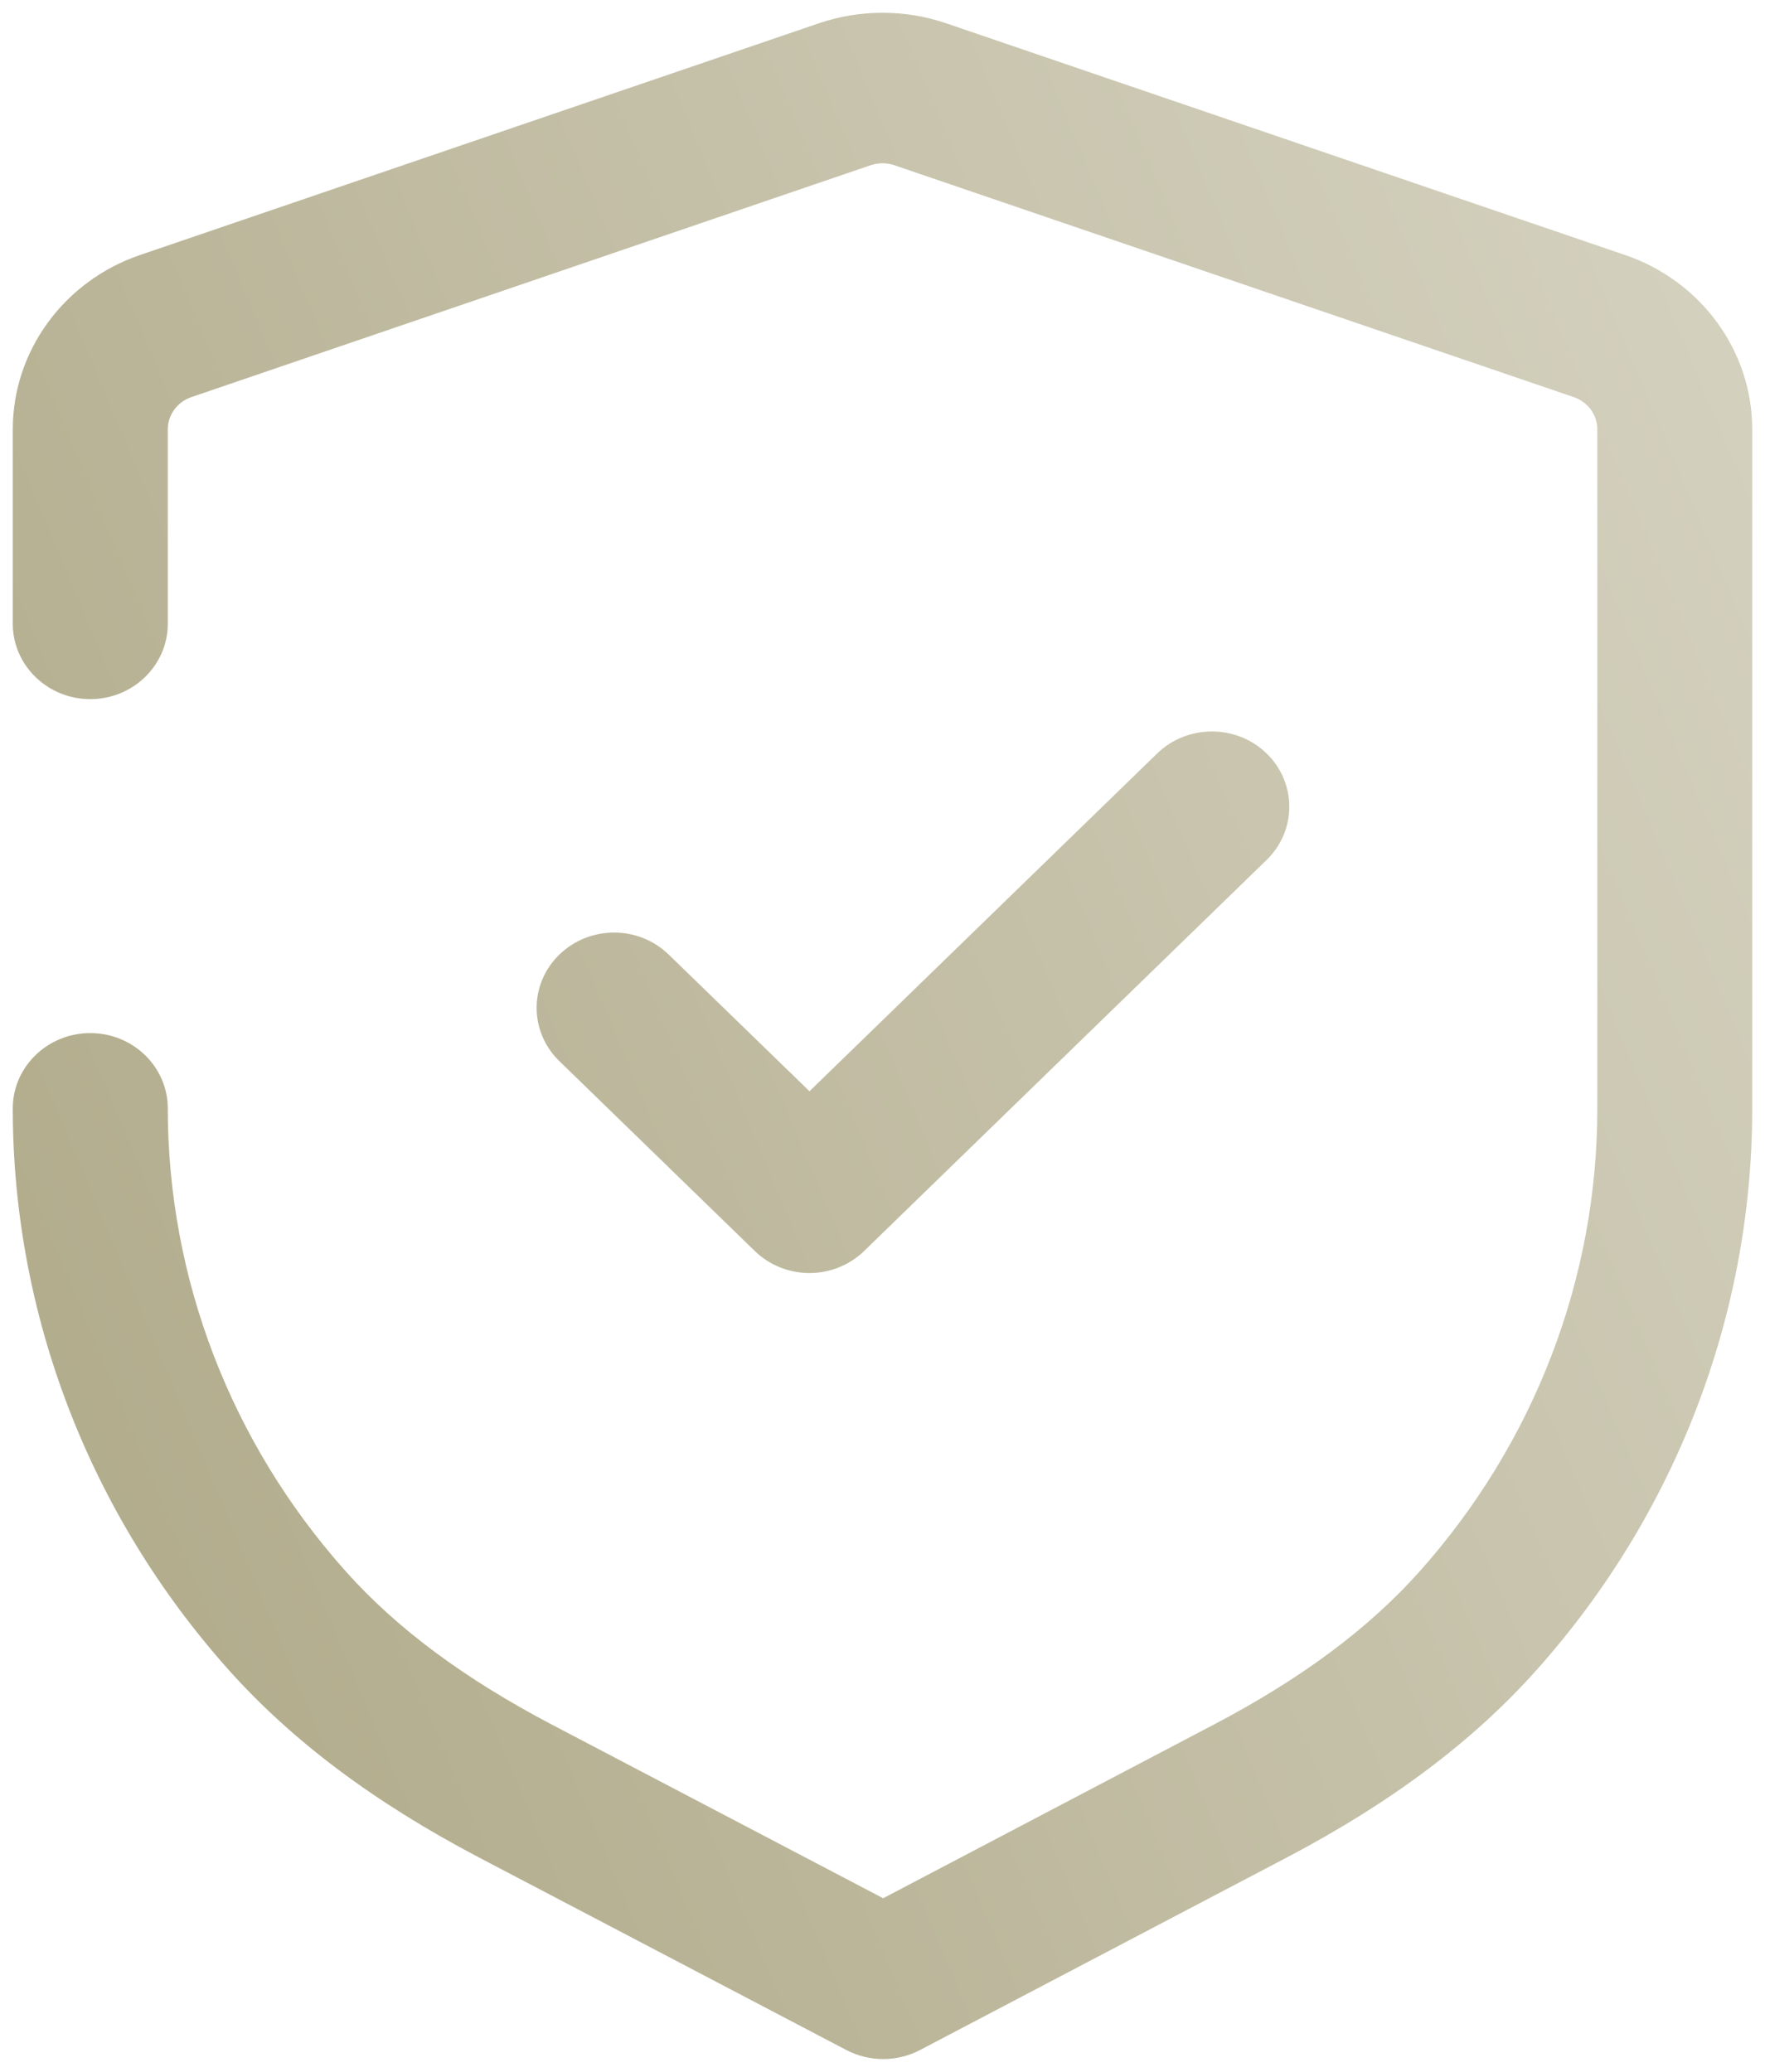<svg width="46" height="54" viewBox="0 0 46 54" fill="none" xmlns="http://www.w3.org/2000/svg">
<path fill-rule="evenodd" clip-rule="evenodd" d="M24.641 0.601L42.355 6.647C44.336 7.324 45.667 9.148 45.667 11.19V28.899C45.667 34.267 43.672 39.464 40.052 43.52C38.395 45.379 36.268 46.976 33.551 48.406L23.977 53.432C23.678 53.587 23.349 53.667 23.017 53.667C22.687 53.667 22.358 53.587 22.059 53.432L12.465 48.403C9.743 46.971 7.614 45.374 5.959 43.523C2.334 39.462 0.333 34.262 0.333 28.889C0.333 27.806 1.239 26.926 2.353 26.926C3.467 26.926 4.373 27.806 4.373 28.889C4.373 33.321 6.019 37.603 9.008 40.952C10.338 42.443 12.098 43.75 14.383 44.95L23.017 49.475L31.63 44.952C33.911 43.755 35.67 42.448 37.003 40.952C39.986 37.606 41.63 33.329 41.63 28.899V11.19C41.63 10.812 41.383 10.476 41.018 10.351L23.305 4.305C23.11 4.239 22.893 4.239 22.695 4.305L4.985 10.351C4.62 10.476 4.373 10.812 4.373 11.19V16.257C4.373 17.342 3.467 18.222 2.353 18.222C1.239 18.222 0.333 17.342 0.333 16.257V11.19C0.333 9.148 1.667 7.324 3.648 6.647L21.359 0.601C22.418 0.244 23.584 0.244 24.641 0.601ZM21.097 33.18C20.559 33.18 20.048 32.972 19.67 32.604L14.576 27.655C13.789 26.887 13.789 25.65 14.576 24.882C15.367 24.114 16.643 24.114 17.43 24.882L21.097 28.442L30.158 19.639C30.945 18.874 32.224 18.874 33.012 19.639C33.799 20.404 33.799 21.647 33.012 22.412L22.523 32.604C22.145 32.972 21.632 33.18 21.097 33.18Z" fill="url(#paint0_linear_301_3201)"/>
<defs>
<linearGradient id="paint0_linear_301_3201" x1="0.333" y1="53.667" x2="57.912" y2="29.459" gradientUnits="userSpaceOnUse">
<stop stop-color="#ADA785"/>
<stop offset="1" stop-color="#D6D3C2"/>
</linearGradient>
</defs>
</svg>
